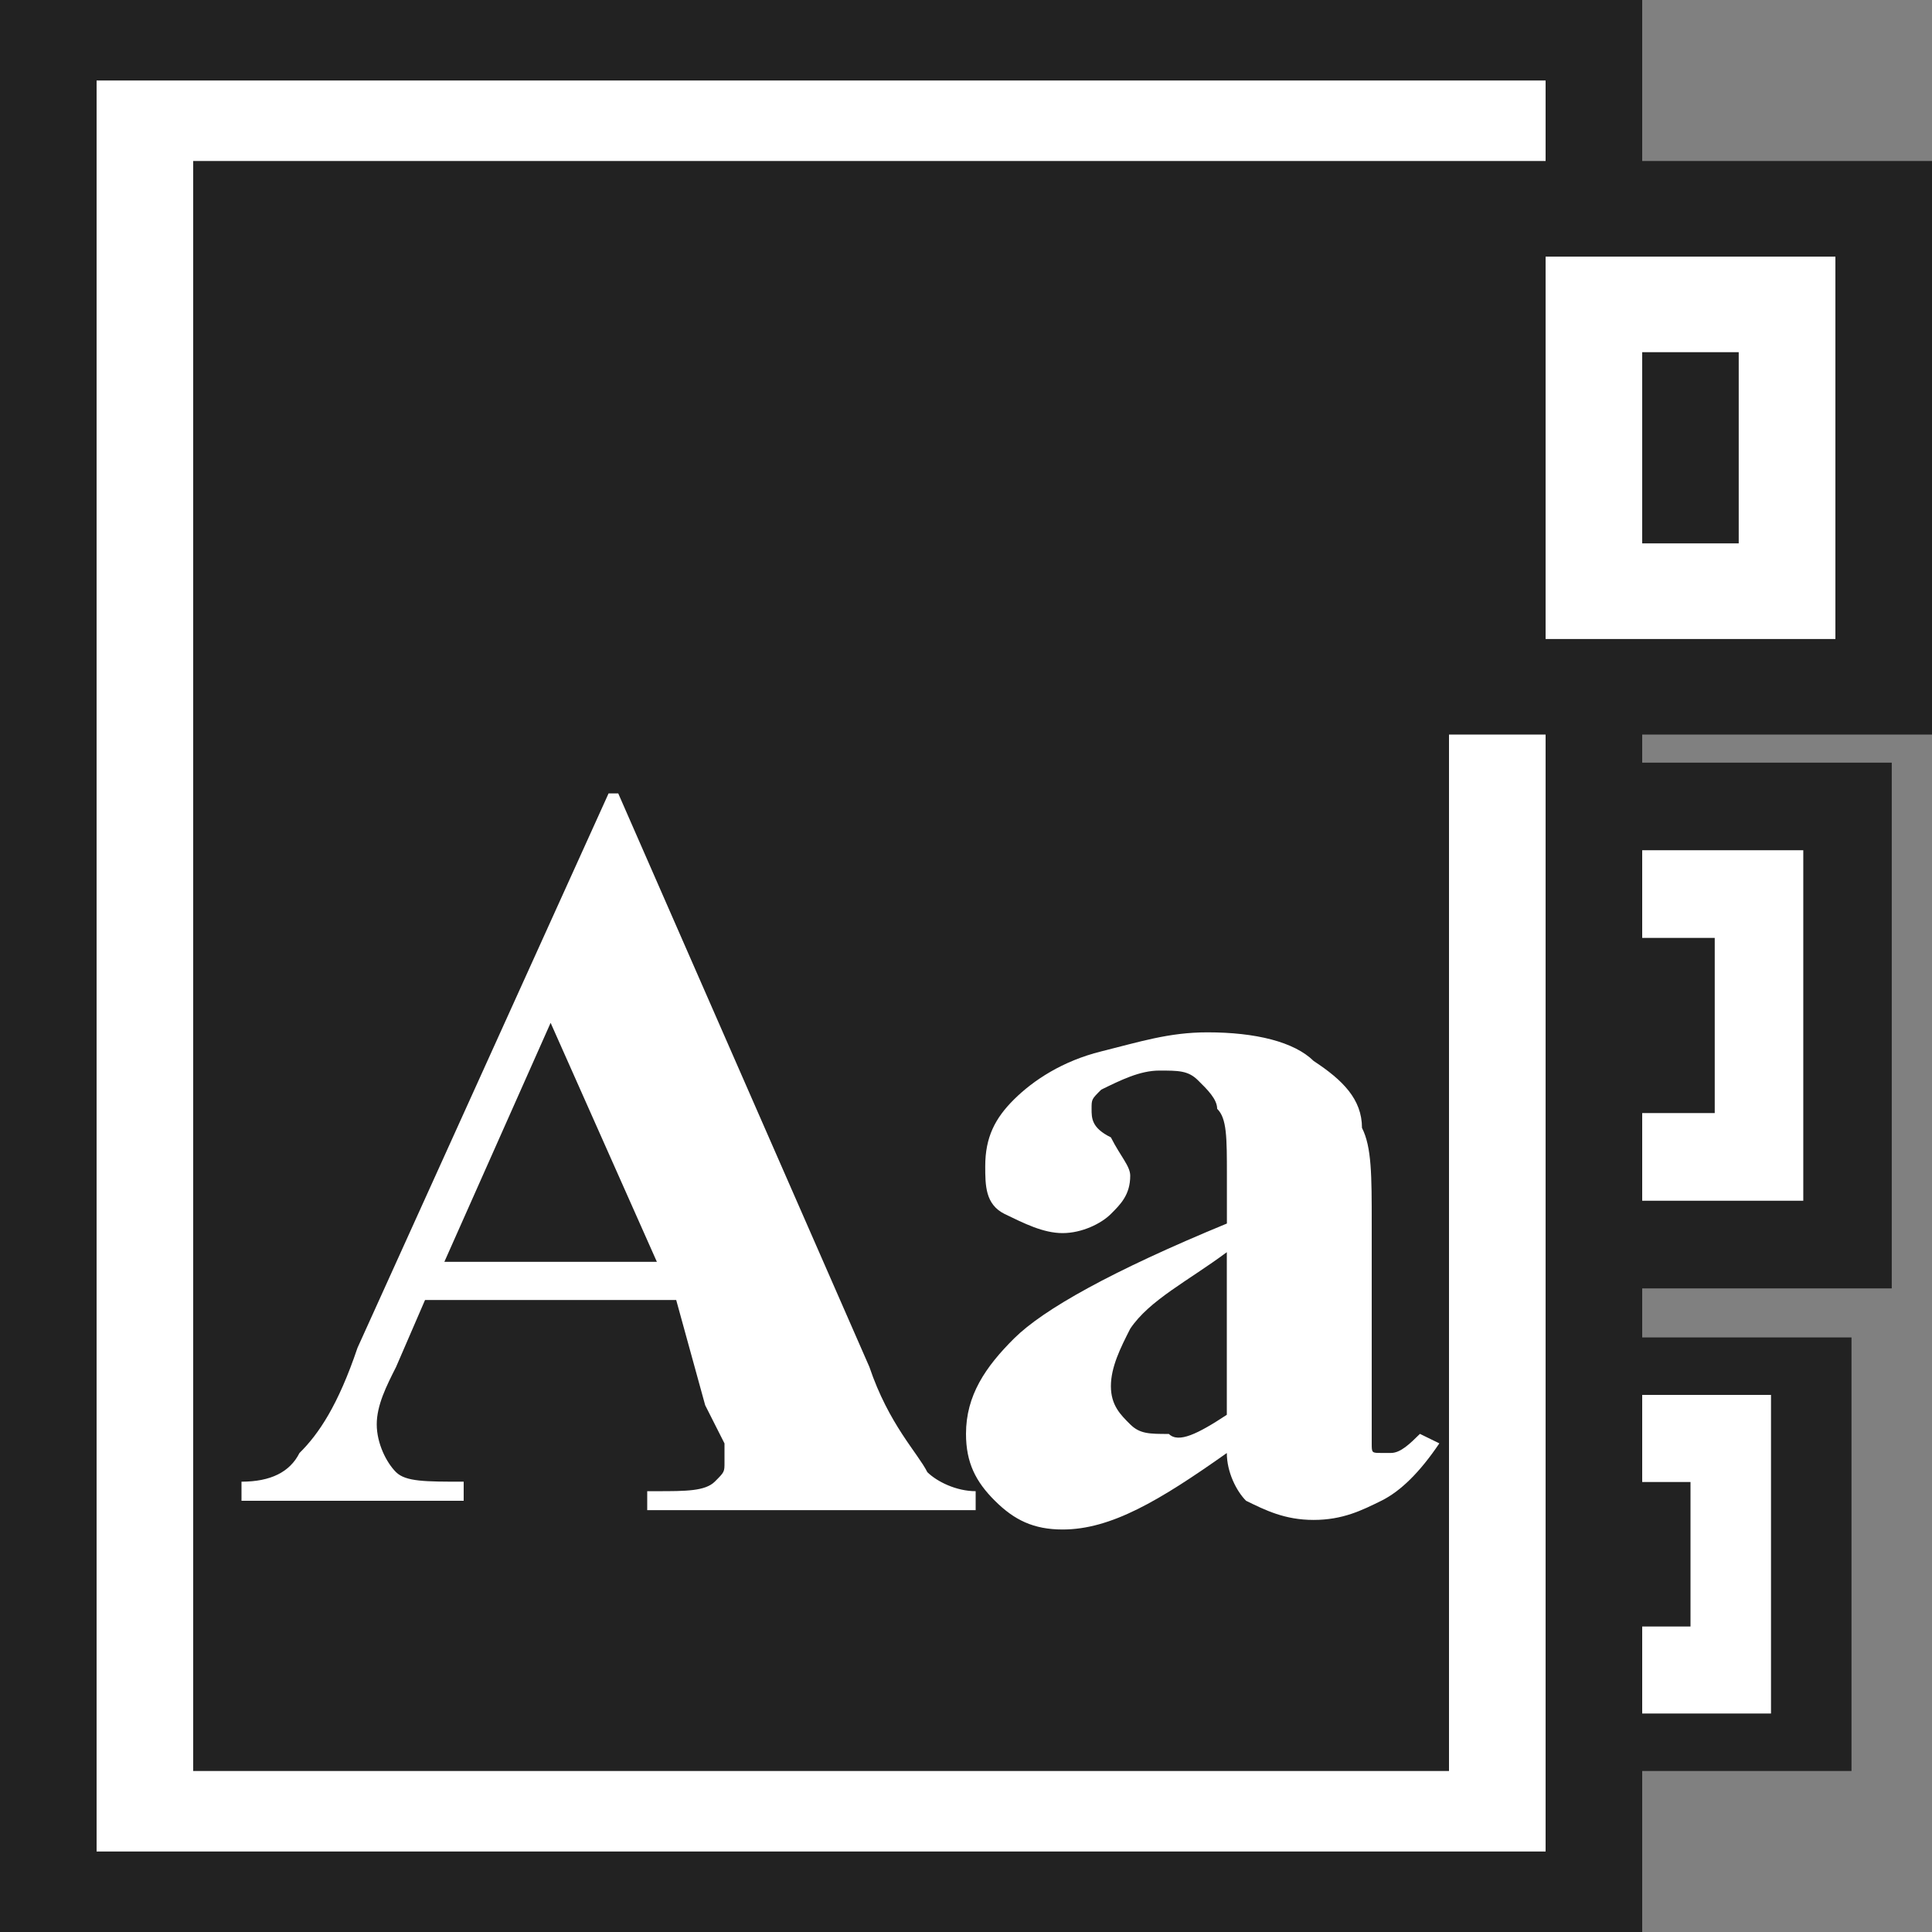 <?xml version="1.0" encoding="utf-8"?>
<!-- Generator: Adobe Illustrator 16.0.4, SVG Export Plug-In . SVG Version: 6.00 Build 0)  -->
<!DOCTYPE svg PUBLIC "-//W3C//DTD SVG 1.1//EN" "http://www.w3.org/Graphics/SVG/1.1/DTD/svg11.dtd">
<svg version="1.1" id="Layer_1" xmlns="http://www.w3.org/2000/svg" xmlns:xlink="http://www.w3.org/1999/xlink" x="0px" y="0px"
	 width="24px" height="24px" viewBox="0 0 24 24" enable-background="new 0 0 24 24" xml:space="preserve">
<rect x="0" y="0" width="24" height="24" fill="#808080" stroke="none"/>
<rect x="18" y="16.614" fill="#222222" width="5" height="5.386"/>
<rect x="19" y="17.328" fill="#FFFFFF" width="3" height="3.958"/>
<rect x="20" y="18.41" fill="#222222" width="1" height="1.795"/>
<rect x="18" y="9.474" fill="#222222" width="5.5" height="6.531"/>
<rect x="19.1" y="10.562" fill="#FFFFFF" width="3.301" height="4.354"/>
<rect x="20.199" y="11.651" fill="#222222" width="1.102" height="2.176"/>
<rect fill="#222222" width="20.4" height="24"/>
<rect x="1.2" y="1" fill="#FFFFFF" width="18" height="22"/>
<rect x="2.4" y="2" fill="#222222" width="15.6" height="20"/>
<rect x="18" y="2" fill="#222222" width="6" height="7.125"/>
<rect x="19.2" y="3.188" fill="#FFFFFF" width="3.6" height="4.75"/>
<rect x="20.4" y="4.375" fill="#222222" width="1.199" height="2.375"/>
<path fill="#FFFFFF" d="M15.24,18.05C14.4,18.644,13.8,19,13.2,19c-0.36,0-0.601-0.118-0.84-0.356C12.12,18.406,12,18.169,12,17.812
	c0-0.476,0.24-0.831,0.6-1.188c0.36-0.356,1.2-0.831,2.641-1.425v-0.594c0-0.476,0-0.713-0.121-0.831c0-0.119-0.12-0.238-0.24-0.356
	c-0.121-0.119-0.24-0.119-0.479-0.119c-0.241,0-0.48,0.119-0.721,0.237c-0.12,0.119-0.12,0.119-0.12,0.238
	c0,0.118,0,0.237,0.24,0.355c0.12,0.238,0.24,0.356,0.24,0.476c0,0.237-0.12,0.355-0.24,0.475s-0.36,0.238-0.6,0.238
	c-0.241,0-0.479-0.121-0.721-0.238c-0.24-0.119-0.24-0.356-0.24-0.594c0-0.356,0.12-0.594,0.36-0.831
	c0.24-0.237,0.601-0.475,1.08-0.594s0.841-0.237,1.32-0.237c0.6,0,1.078,0.118,1.32,0.356c0.361,0.237,0.6,0.475,0.6,0.831
	c0.121,0.237,0.121,0.594,0.121,1.188v2.256c0,0.238,0,0.475,0,0.475c0,0.119,0,0.119,0.12,0.119h0.12
	c0.12,0,0.239-0.119,0.359-0.237l0.241,0.118c-0.241,0.357-0.48,0.594-0.721,0.713c-0.241,0.119-0.479,0.238-0.841,0.238
	c-0.359,0-0.6-0.121-0.839-0.238C15.36,18.524,15.24,18.288,15.24,18.05z M15.24,17.575v-2.02c-0.48,0.357-0.961,0.594-1.2,0.951
	c-0.12,0.236-0.24,0.475-0.24,0.713c0,0.239,0.12,0.356,0.24,0.475c0.12,0.119,0.239,0.119,0.48,0.119
	C14.64,17.931,14.88,17.812,15.24,17.575z"/>
<path fill="#FFFFFF" d="M8.4,16.149H5.28l-0.36,0.832c-0.12,0.237-0.24,0.475-0.24,0.713c0,0.236,0.12,0.475,0.24,0.594
	c0.121,0.118,0.36,0.118,0.84,0.118v0.237H3v-0.237c0.36,0,0.6-0.118,0.72-0.356c0.24-0.237,0.48-0.594,0.721-1.307L7.56,9.856H7.68
	l3.12,7.125c0.241,0.713,0.6,1.068,0.72,1.307c0.12,0.118,0.36,0.236,0.6,0.236v0.236h-4.08v-0.236H8.16c0.36,0,0.6,0,0.72-0.119
	C9,18.285,9,18.285,9,18.167s0-0.118,0-0.236c0,0-0.12-0.236-0.24-0.475L8.4,16.149z M8.16,15.675L6.84,12.706l-1.32,2.969H8.16z"/>
</svg>
